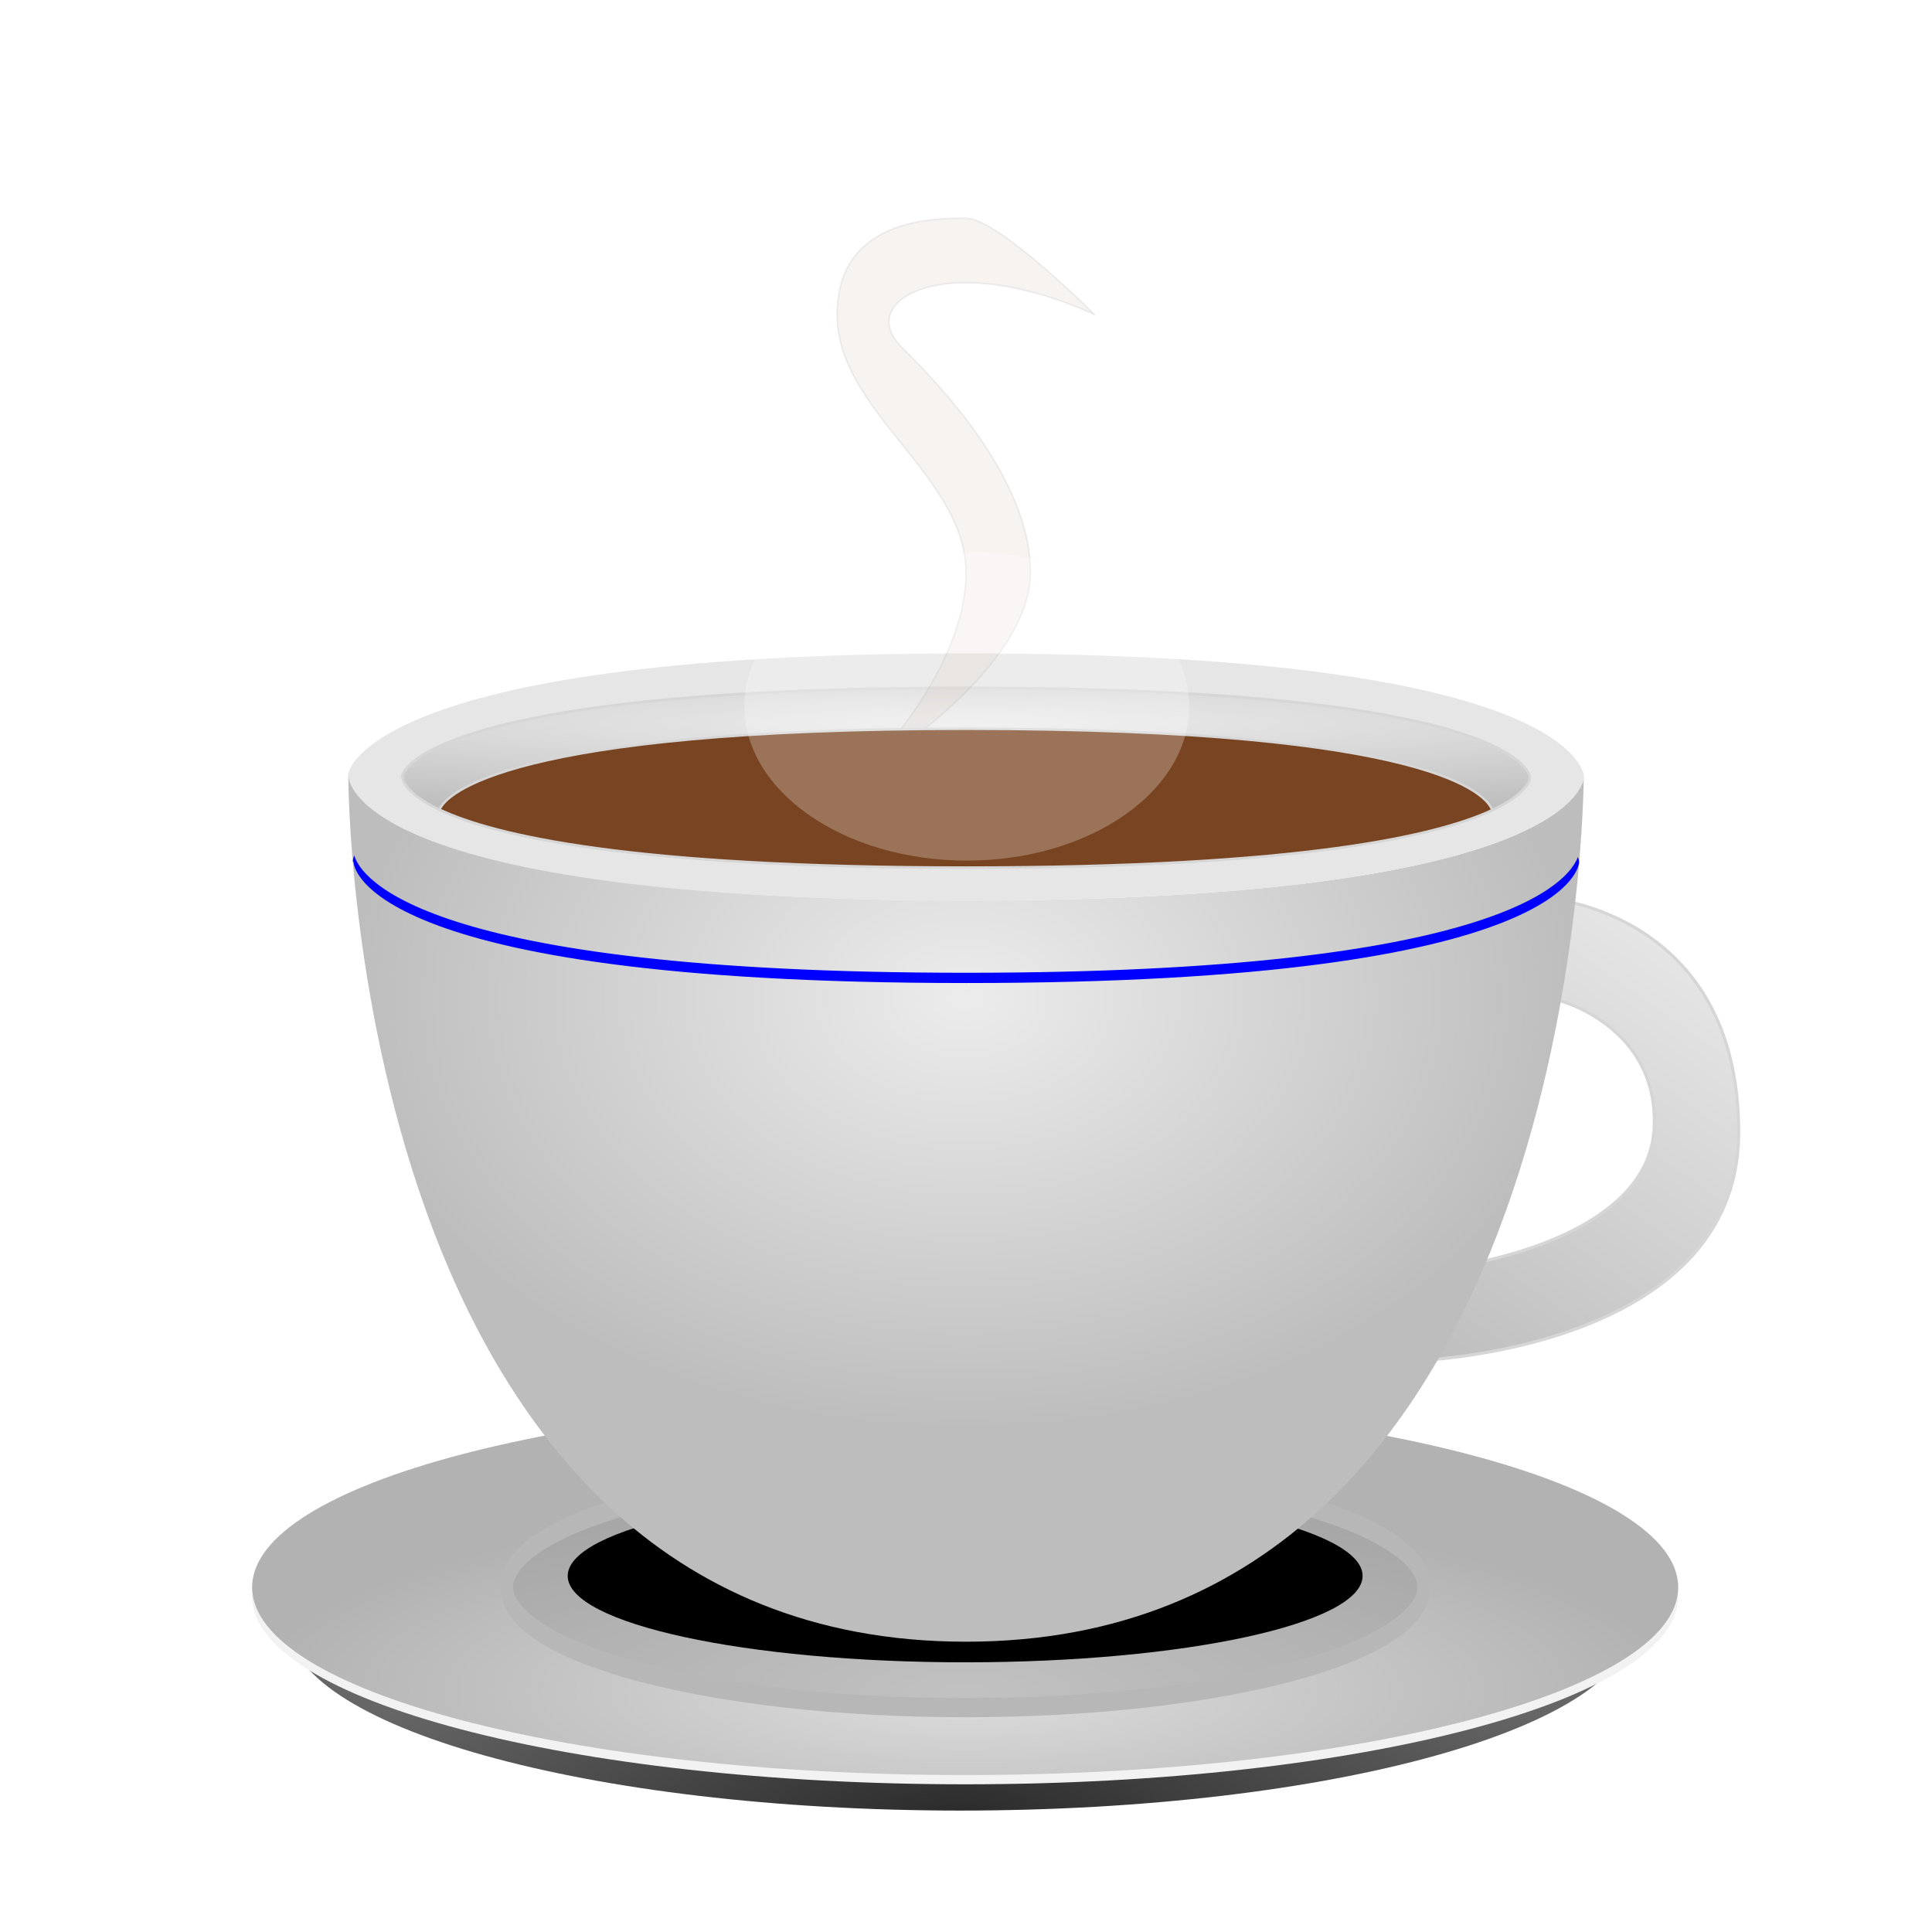 <?xml version="1.0" encoding="UTF-8" standalone="no"?>
<!-- Created with Inkscape (http://www.inkscape.org/) -->
<svg id="svg2" xmlns:rdf="http://www.w3.org/1999/02/22-rdf-syntax-ns#" xmlns="http://www.w3.org/2000/svg" viewBox="0 0 400 400" version="1.1" xmlns:cc="http://creativecommons.org/ns#" xmlns:xlink="http://www.w3.org/1999/xlink" xmlns:dc="http://purl.org/dc/elements/1.1/">
 <defs id="defs4">
  <filter id="filter3992" height="1.701" width="1.12" color-interpolation-filters="sRGB" y="-0.351" x="-0.06">
   <feGaussianBlur id="feGaussianBlur3994" stdDeviation="11.585"/>
  </filter>
  <filter id="filter3816" height="2.2" width="2.2" color-interpolation-filters="sRGB" y="-0.6" x="-0.6">
   <feGaussianBlur id="feGaussianBlur3818" stdDeviation="25"/>
  </filter>
  <filter id="filter3858" height="2.256" width="1.273" color-interpolation-filters="sRGB" y="-0.628" x="-0.137">
   <feGaussianBlur id="feGaussianBlur3860" stdDeviation="14.654"/>
  </filter>
  <radialGradient id="radialGradient3005" gradientUnits="userSpaceOnUse" cy="915.52" cx="406.9" gradientTransform="matrix(1,0,0,0.172,0,566.997)" r="231.03">
   <stop id="stop3592-4-2" stop-color="#2b2b2b" offset="0"/>
   <stop id="stop3594-0-7" stop-color="#666" offset="1"/>
  </radialGradient>
  <radialGradient id="radialGradient3009" gradientUnits="userSpaceOnUse" cy="810.57" cx="406.9" gradientTransform="matrix(1,0,0,0.172,0,566.997)" r="231.03">
   <stop id="stop3592" stop-color="#DDD" offset="0"/>
   <stop id="stop3594" stop-color="#b2b2b2" offset="1"/>
  </radialGradient>
  <radialGradient id="radialGradient3006" gradientUnits="userSpaceOnUse" cy="229.08" cx="436.56" gradientTransform="matrix(1.376,0,0,0.098,-400.511,779.503)" r="192.27">
   <stop id="stop3708" stop-color="#ececec" offset="0"/>
   <stop id="stop3710" stop-color="#bdbdbd" offset="1"/>
  </radialGradient>
  <radialGradient id="radialGradient3010" gradientUnits="userSpaceOnUse" cy="242.36" cx="380" gradientTransform="matrix(0.639,0,0,0.448,-42.989,750.484)" r="200">
   <stop id="stop3678" stop-color="#ececec" offset="0"/>
   <stop id="stop3680" stop-color="#bdbdbd" offset="1"/>
  </radialGradient>
  <linearGradient id="linearGradient3020" y2="495.26" gradientUnits="userSpaceOnUse" x2="677.32" gradientTransform="matrix(0.639,0,0,0.639,-72.818,521.401)" y1="645.87" x1="571.76">
   <stop id="stop3781" stop-color="#bdbdbd" offset="0"/>
   <stop id="stop3783" stop-color="#ececec" offset="1"/>
  </linearGradient>
  <filter id="filter3830" height="1.176" width="1.375" y="-0.088" x="-0.188">
   <feGaussianBlur id="feGaussianBlur3832" stdDeviation="8.527"/>
  </filter>
 </defs>
 <g id="layer1" transform="translate(0,-652.362)">
  <path id="path3777" stroke-linejoin="miter" d="m316.77,858.99,4.115-20.573s39.089,3.086,39.089,48.347-66.863,47.318-66.863,47.318l8.229-19.545s40.118-5.143,41.146-28.802c1.029-23.659-25.716-28.802-25.716-26.745z" stroke="#d6d6d6" stroke-linecap="butt" stroke-width="0.639px" fill="url(#linearGradient3020)"/>
  <g id="g2894" transform="matrix(0.639,0,0,0.639,-55.778,433.158)">
   <path id="path2816-9-6" d="m637.93,684.48c0,21.901-103.44,39.655-231.03,39.655-127.6,0-231.03-17.754-231.03-39.655s103.44-39.655,231.03-39.655c127.6,0,231.03,17.754,231.03,39.655z" transform="matrix(0.943,0,0,1.534,16.392,-186.484)" filter="url(#filter3992)" fill="url(#radialGradient3005)"/>
   <path id="path2816-9" d="m637.93,684.48c0,21.901-103.44,39.655-231.03,39.655-127.6,0-231.03-17.754-231.03-39.655s103.44-39.655,231.03-39.655c127.6,0,231.03,17.754,231.03,39.655z" transform="matrix(0.943,0,0,1.534,14.725,-181.15)" fill="url(#radialGradient3005)"/>
   <path id="path3598" d="m637.93,684.48c0,21.901-103.44,39.655-231.03,39.655-127.6,0-231.03-17.754-231.03-39.655s103.44-39.655,231.03-39.655c127.6,0,231.03,17.754,231.03,39.655z" transform="matrix(1,0,0,1.534,-6.897,-189.659)" fill="#f2f2f2"/>
   <path id="path2816" d="m637.93,684.48c0,21.901-103.44,39.655-231.03,39.655-127.6,0-231.03-17.754-231.03-39.655s103.44-39.655,231.03-39.655c127.6,0,231.03,17.754,231.03,39.655z" transform="matrix(1,0,0,1.534,-6.897,-192.659)" fill="url(#radialGradient3009)"/>
   <path id="path2816-1" style="marker-end:none;" d="m637.93,684.48c0,21.901-103.44,39.655-231.03,39.655-127.6,0-231.03-17.754-231.03-39.655s103.44-39.655,231.03-39.655c127.6,0,231.03,17.754,231.03,39.655z" fill-opacity="0.392" transform="matrix(0.643,0,0,0.986,138.402,182.349)" stroke="#b7b7b7" stroke-miterlimit="4" stroke-dasharray="none" stroke-width="6.279" fill="#979797"/>
  </g>
  <path id="path3856" d="m534.29,210.52c0,15.461-57.654,27.994-128.77,27.994-71.119,0-128.77-12.533-128.77-27.994s57.654-27.994,128.77-27.994c71.119,0,128.77,12.533,128.77,27.994z" transform="matrix(0.639,0,0,0.639,-59.304,844.116)" filter="url(#filter3858)" fill="#000"/>
  <path id="path2898" fill="url(#radialGradient3010)" d="m72.111,813.22s0,179.04,127.89,179.04,127.89-179.04,127.89-179.04,0,25.578-127.89,25.578-127.24-27.197-127.89-25.578z"/>
  <path id="path2902" fill="#e6e6e6" d="m72.178,813.22s0,25.578,127.89,25.578,127.89-25.578,127.89-25.578,0-25.578-127.89-25.578-128.86,26.387-127.89,25.578z"/>
  <path id="path2902-1" d="m83.368,813.38s0,18.599,116.69,18.599,116.69-18.599,116.69-18.599,0-18.599-116.69-18.599-117.58,19.188-116.69,18.599z" stroke="#d6d6d6" stroke-width="0.543" fill="url(#radialGradient3006)"/>
  <path id="path2902-1-9-4" fill="#00F" d="m73.339,829.49c-0.392,0.944-0.287,1.47-0.139,1.349,0,0-0.018,25.049,126.86,25.049,126.87,0,126.88-25.049,126.88-25.049s-0.015-0.381-0.255-1.051c-1.735,4.794-15.61,23.975-126.62,23.975-113.6,0-125.47-20.07-126.72-24.272z"/>
  <path id="path3834" opacity="0.25" stroke-linejoin="miter" d="m359.08,605.56s40.923-40.923,40.923-81.847c0-40.923-54.564-68.205-54.564-109.13,0-40.923,40.923-40.923,54.564-40.923s54.564,40.923,54.564,40.923-27.282-13.641-54.564-13.641-40.923,13.641-27.282,27.282,54.564,54.564,54.564,95.488c0,40.923-67.821,83.561-68.205,81.847z" transform="matrix(0.489,0,0,0.489,4.406,514.828)" filter="url(#filter3830)" stroke="#000" stroke-linecap="butt" stroke-miterlimit="4" stroke-dasharray="none" stroke-width="0.682" fill="#784421"/>
  <path id="path2902-1-8" d="M200.06,150.88c-94.85,0-107.83,13.57-109.06,16.74,11.3,5.35,39.36,12,109.06,12,69.34,0,97.49-6.57,108.91-11.9-1.04-2.88-11.1-16.84-108.91-16.84z" transform="translate(0,652.362)" stroke="#d6d6d6" stroke-width="0.508" fill="#784421"/>
  <path id="path2978" opacity="0.5" d="m480,150c0,27.614-22.386,50-50,50s-50-22.386-50-50,22.386-50,50-50,50,22.386,50,50z" transform="matrix(0.921,0,0,0.639,-195.861,702.742)" filter="url(#filter3816)" fill="#FFF"/>
 </g>
</svg>
